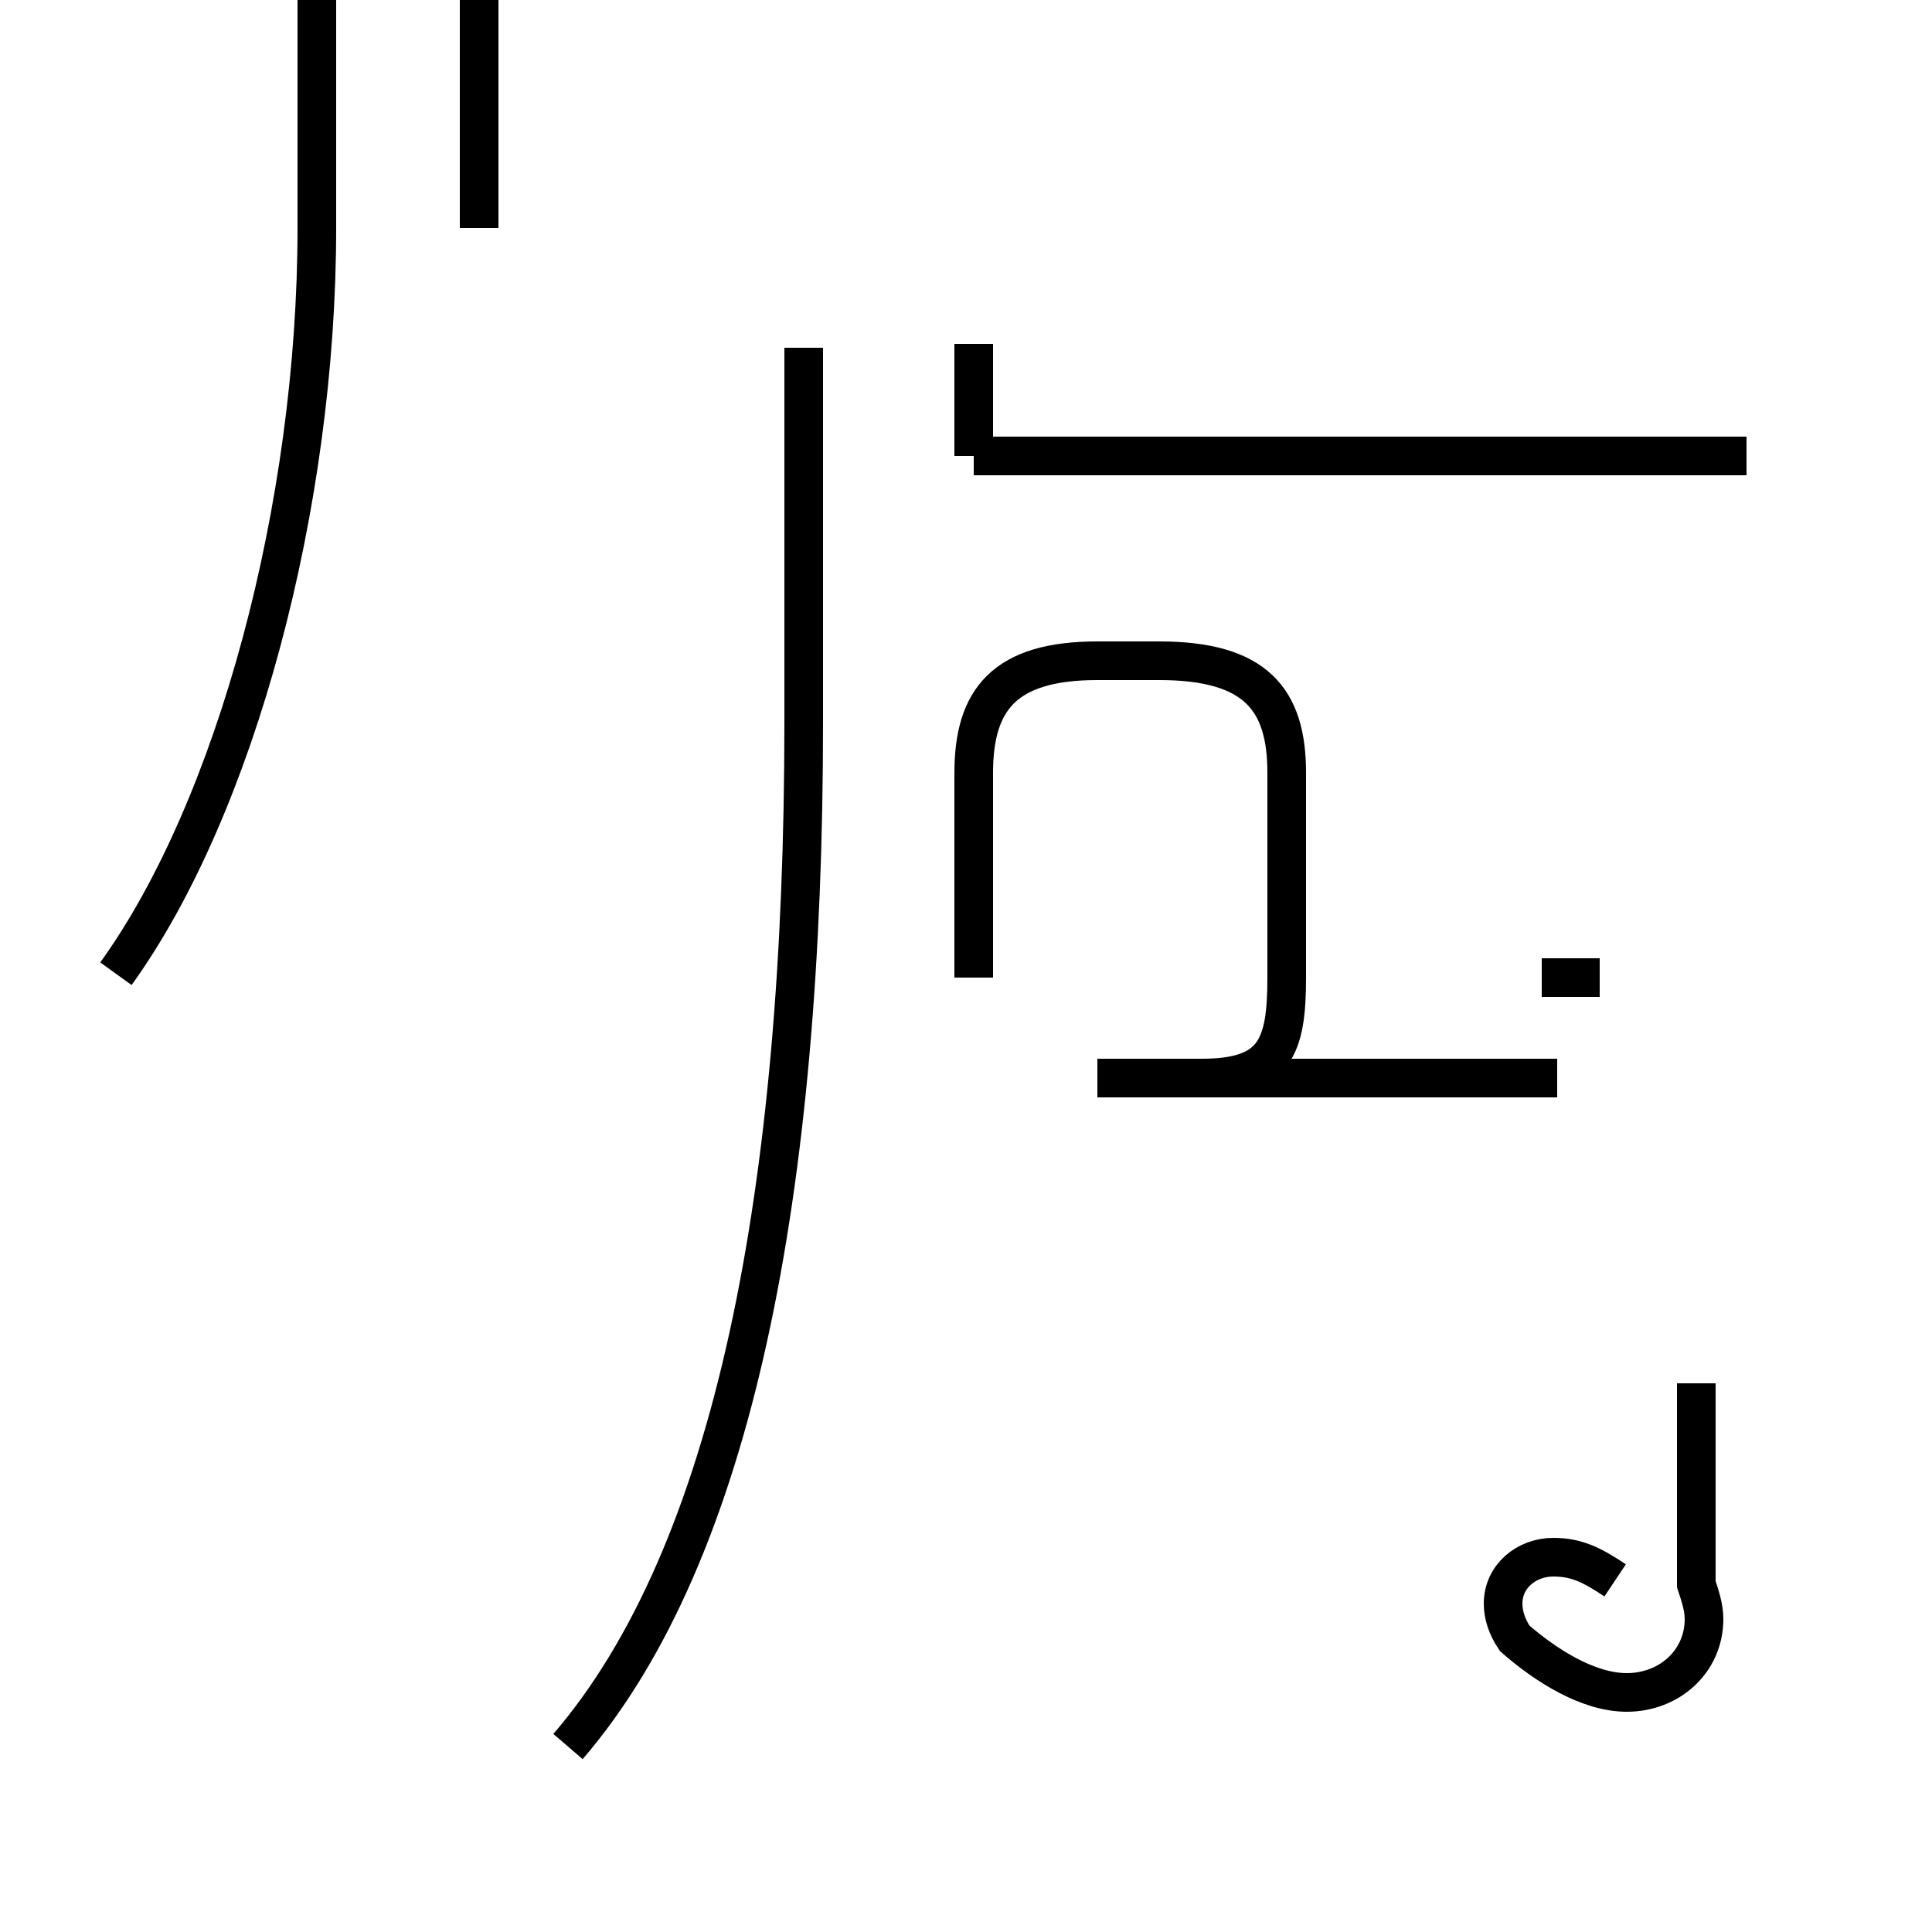 <?xml version='1.0' encoding='utf8'?>
<svg viewBox="0.0 -44.0 50.0 50.0" version="1.1" xmlns="http://www.w3.org/2000/svg">
<rect x="0.0" y="-44.0" width="50.0" height="50.0" fill="#808080" stroke="none"/>
<rect x="-1000" y="-1000" width="2000" height="2000" stroke="white" fill="white"/>
<g style="fill:none; stroke:#000000;  stroke-width:1">
<path d="M 3.0 18.8 C 6.1 23.1 8.2 30.9 8.2 38.1 L 8.2 48.0 C 8.2 49.1 9.0 49.8 10.4 49.8 L 11.2 49.8 C 12.1 49.8 12.4 49.5 12.4 48.2 L 12.4 38.1 M 14.7 -1.2 C 19.0 3.8 20.8 13.2 20.8 25.3 L 20.8 35.0 M 25.2 32.2 L 25.2 35.1 M 28.4 16.1 L 31.1 16.1 C 33.0 16.1 33.3 16.9 33.3 18.7 L 33.3 24.0 C 33.3 25.9 32.5 26.9 30.0 26.9 L 28.4 26.9 C 26.0 26.9 25.2 25.9 25.2 24.0 L 25.2 18.7 M 40.3 16.1 L 28.4 16.1 M 45.2 32.2 L 25.2 32.2 M 41.4 18.7 L 39.9 18.7 M 41.8 3.1 C 41.2 3.5 40.8 3.7 40.2 3.7 C 39.5 3.7 38.9 3.2 38.9 2.5 C 38.9 2.2 39.0 1.9 39.2 1.6 C 40.0 0.9 41.1 0.2 42.1 0.2 C 43.2 0.2 44.1 1.0 44.1 2.1 C 44.1 2.4 44.0 2.7 43.9 3.0 L 43.9 8.2 " transform="scale(1, -1)" />
</g>
</svg>
